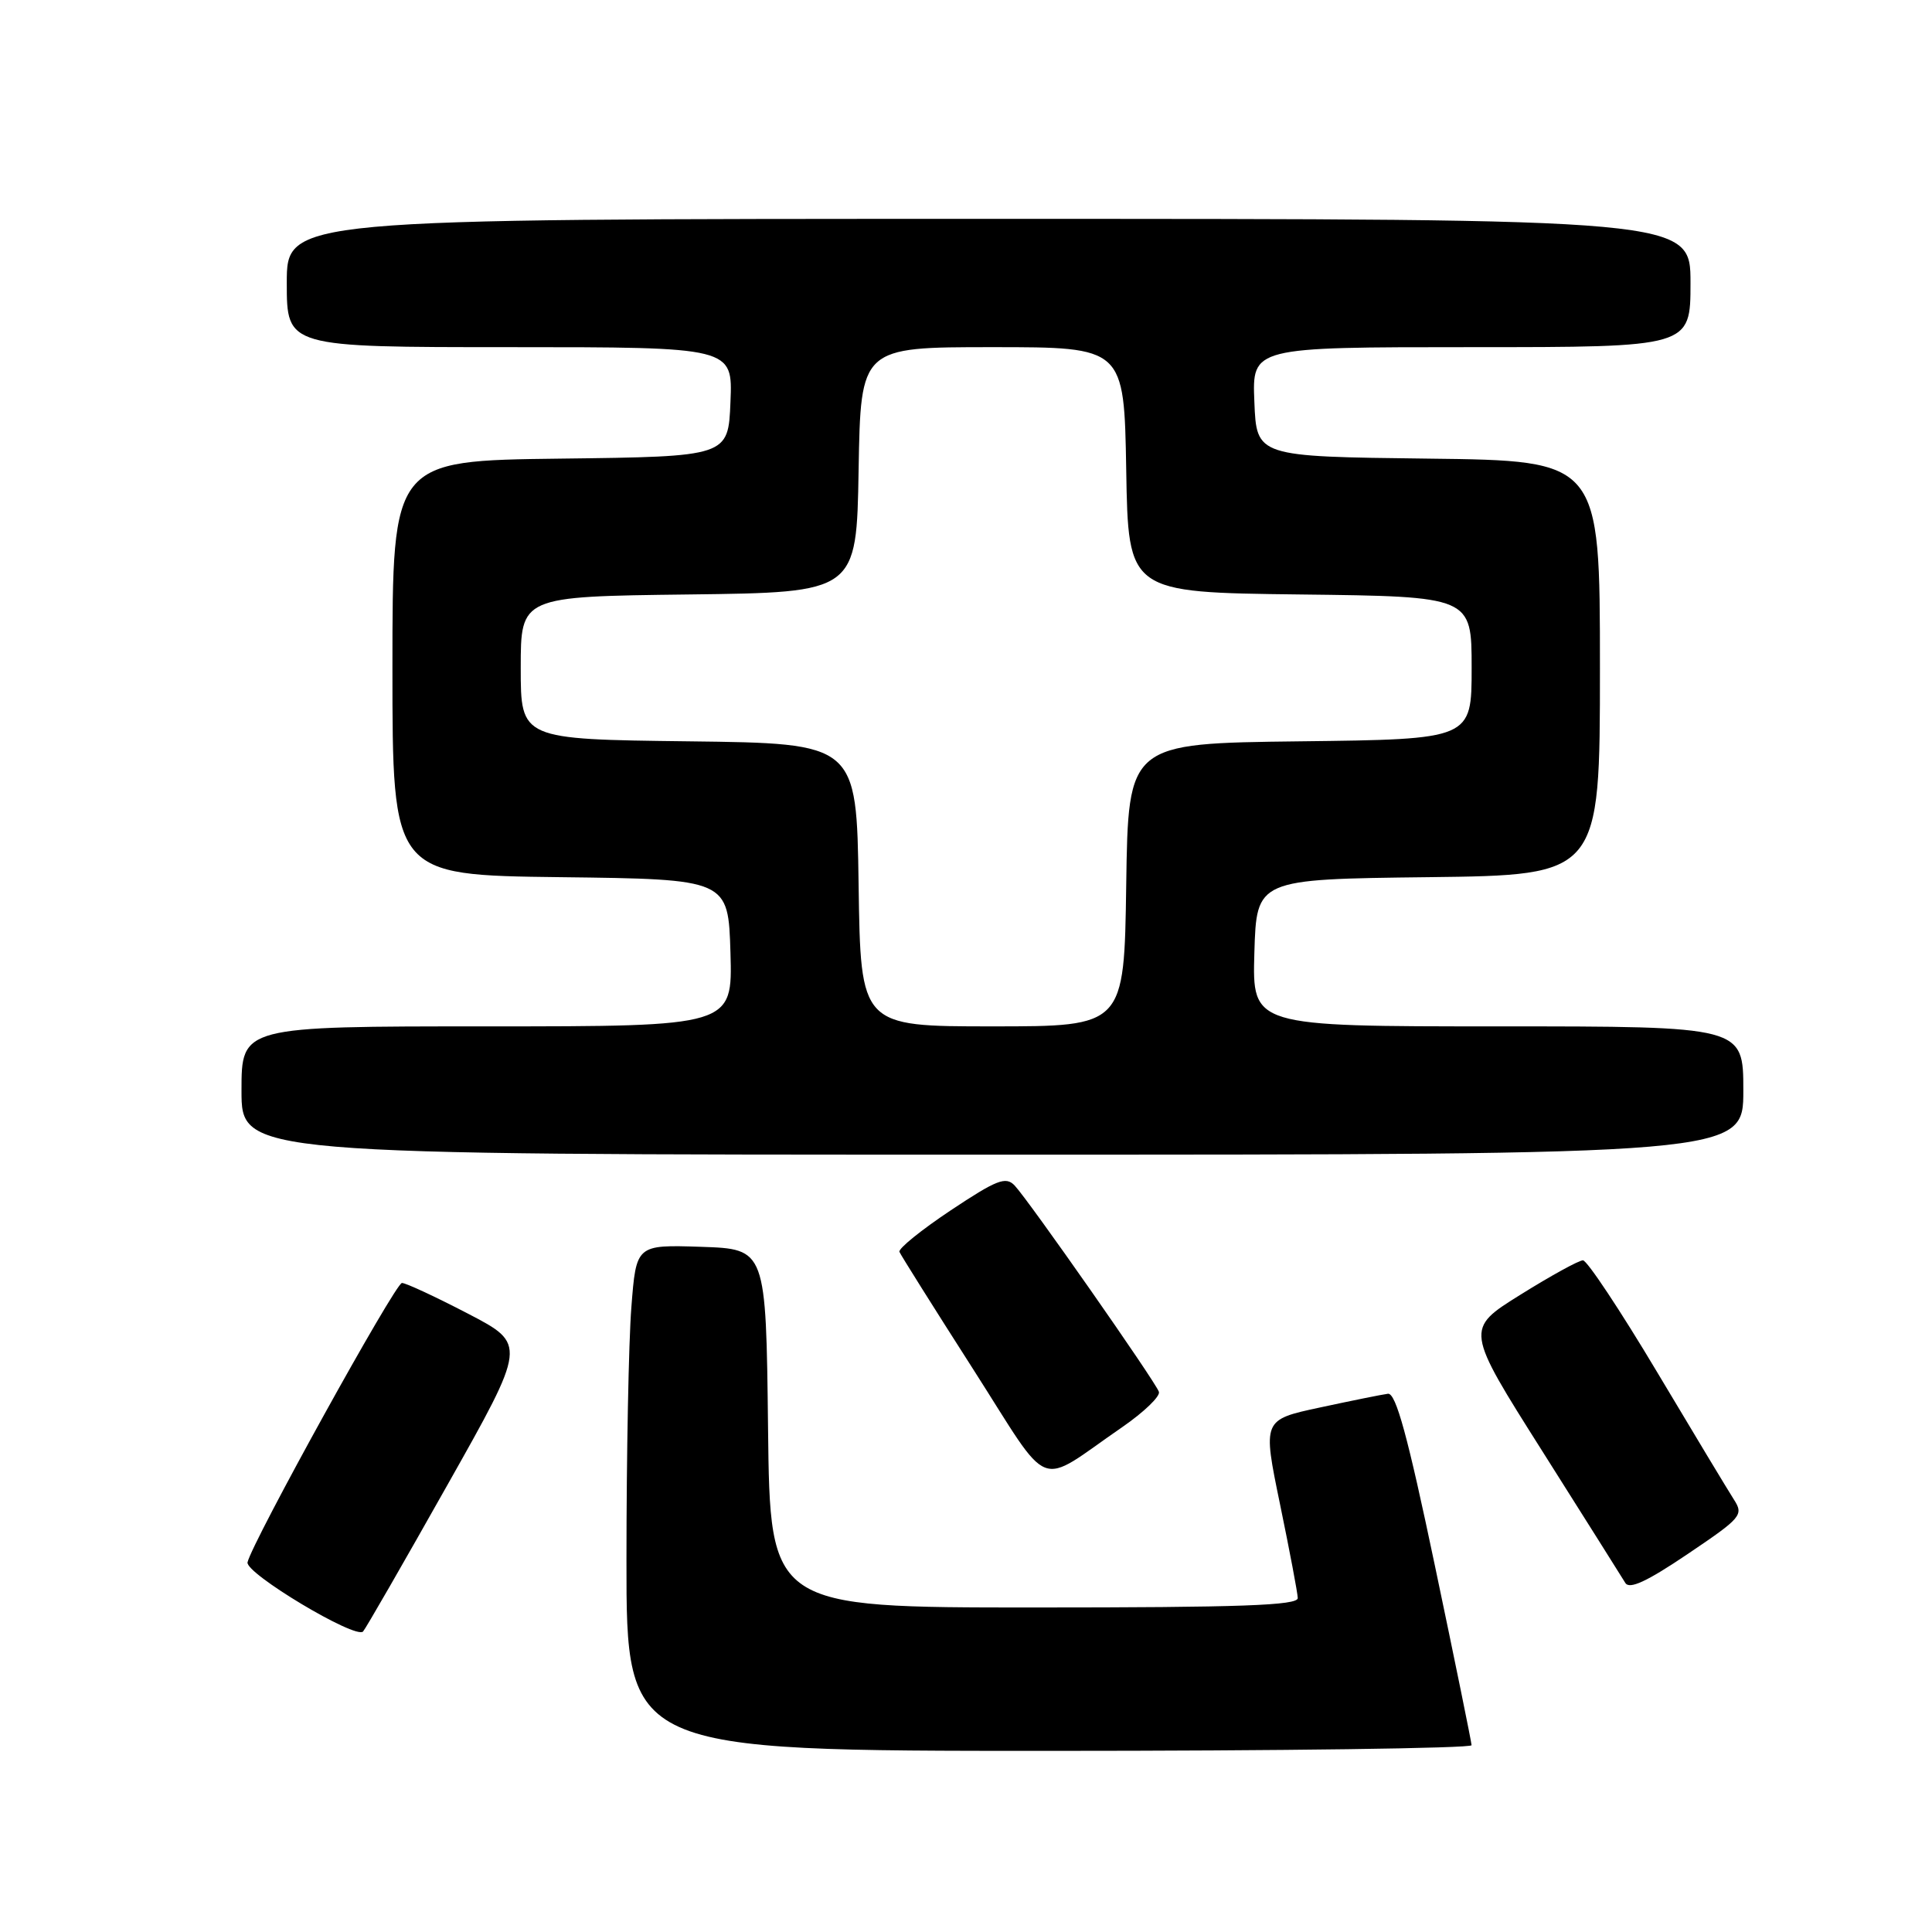 <?xml version="1.0" encoding="UTF-8" standalone="no"?>
<!DOCTYPE svg PUBLIC "-//W3C//DTD SVG 1.1//EN" "http://www.w3.org/Graphics/SVG/1.1/DTD/svg11.dtd" >
<svg xmlns="http://www.w3.org/2000/svg" xmlns:xlink="http://www.w3.org/1999/xlink" version="1.1" viewBox="0 0 256 256">
 <g >
 <path fill="currentColor"
d=" M 194.99 231.25 C 194.98 230.84 192.80 220.15 190.14 207.50 C 186.52 190.24 184.96 184.55 183.91 184.68 C 183.13 184.78 179.08 185.60 174.90 186.50 C 167.30 188.13 167.30 188.13 169.61 199.32 C 170.88 205.47 171.94 211.06 171.96 211.75 C 171.99 212.73 164.36 213.00 137.02 213.00 C 102.04 213.00 102.04 213.00 101.77 189.25 C 101.50 165.50 101.50 165.50 92.90 165.21 C 84.30 164.93 84.30 164.93 83.66 173.21 C 83.30 177.77 83.01 192.86 83.01 206.75 C 83.00 232.00 83.00 232.00 139.00 232.00 C 169.80 232.00 194.99 231.66 194.99 231.25 Z  M 59.26 196.81 C 69.80 178.12 69.80 178.12 62.00 174.06 C 57.71 171.83 53.78 170.00 53.26 170.00 C 52.38 170.00 33.43 204.28 32.80 207.01 C 32.46 208.46 47.15 217.26 48.11 216.18 C 48.45 215.81 53.47 207.09 59.26 196.81 Z  M 229.74 198.68 C 228.97 197.48 224.38 189.86 219.54 181.75 C 214.70 173.64 210.29 167.00 209.75 167.00 C 209.21 167.00 205.48 169.05 201.46 171.56 C 194.14 176.12 194.14 176.12 204.38 192.31 C 210.00 201.21 214.95 209.06 215.36 209.74 C 215.90 210.64 218.21 209.57 223.62 205.92 C 230.78 201.09 231.07 200.75 229.74 198.68 Z  M 148.72 189.09 C 151.58 187.11 153.77 185.01 153.56 184.42 C 153.10 183.06 136.27 159.00 134.44 157.08 C 133.27 155.85 132.08 156.32 125.97 160.38 C 122.07 162.98 119.01 165.45 119.18 165.88 C 119.36 166.31 123.73 173.27 128.90 181.35 C 139.56 198.01 137.13 197.06 148.72 189.09 Z  M 231.00 144.50 C 231.00 136.00 231.00 136.00 198.46 136.00 C 165.93 136.00 165.93 136.00 166.21 126.25 C 166.50 116.50 166.50 116.50 189.25 116.23 C 212.00 115.96 212.00 115.96 212.00 88.50 C 212.00 61.04 212.00 61.04 189.25 60.77 C 166.50 60.50 166.50 60.50 166.21 53.25 C 165.91 46.00 165.91 46.00 194.96 46.00 C 224.00 46.00 224.00 46.00 224.00 37.50 C 224.00 29.00 224.00 29.00 131.00 29.00 C 38.00 29.00 38.00 29.00 38.00 37.50 C 38.00 46.00 38.00 46.00 67.54 46.00 C 97.09 46.00 97.09 46.00 96.79 53.25 C 96.50 60.50 96.50 60.50 74.25 60.77 C 52.00 61.04 52.00 61.04 52.00 88.50 C 52.00 115.96 52.00 115.96 74.25 116.23 C 96.50 116.50 96.50 116.50 96.79 126.25 C 97.07 136.00 97.07 136.00 64.54 136.00 C 32.00 136.00 32.00 136.00 32.00 144.50 C 32.00 153.00 32.00 153.00 131.50 153.00 C 231.00 153.00 231.00 153.00 231.00 144.50 Z  M 113.77 117.25 C 113.50 98.50 113.50 98.50 91.25 98.23 C 69.00 97.96 69.00 97.96 69.00 88.50 C 69.00 79.04 69.00 79.04 91.25 78.77 C 113.50 78.50 113.50 78.50 113.77 62.25 C 114.05 46.00 114.05 46.00 131.50 46.00 C 148.95 46.00 148.95 46.00 149.23 62.25 C 149.50 78.50 149.50 78.50 172.25 78.77 C 195.00 79.04 195.00 79.04 195.00 88.50 C 195.00 97.96 195.00 97.96 172.25 98.23 C 149.50 98.50 149.50 98.50 149.23 117.25 C 148.96 136.00 148.96 136.00 131.50 136.00 C 114.04 136.00 114.04 136.00 113.77 117.25 Z "/>
</g>
</svg>